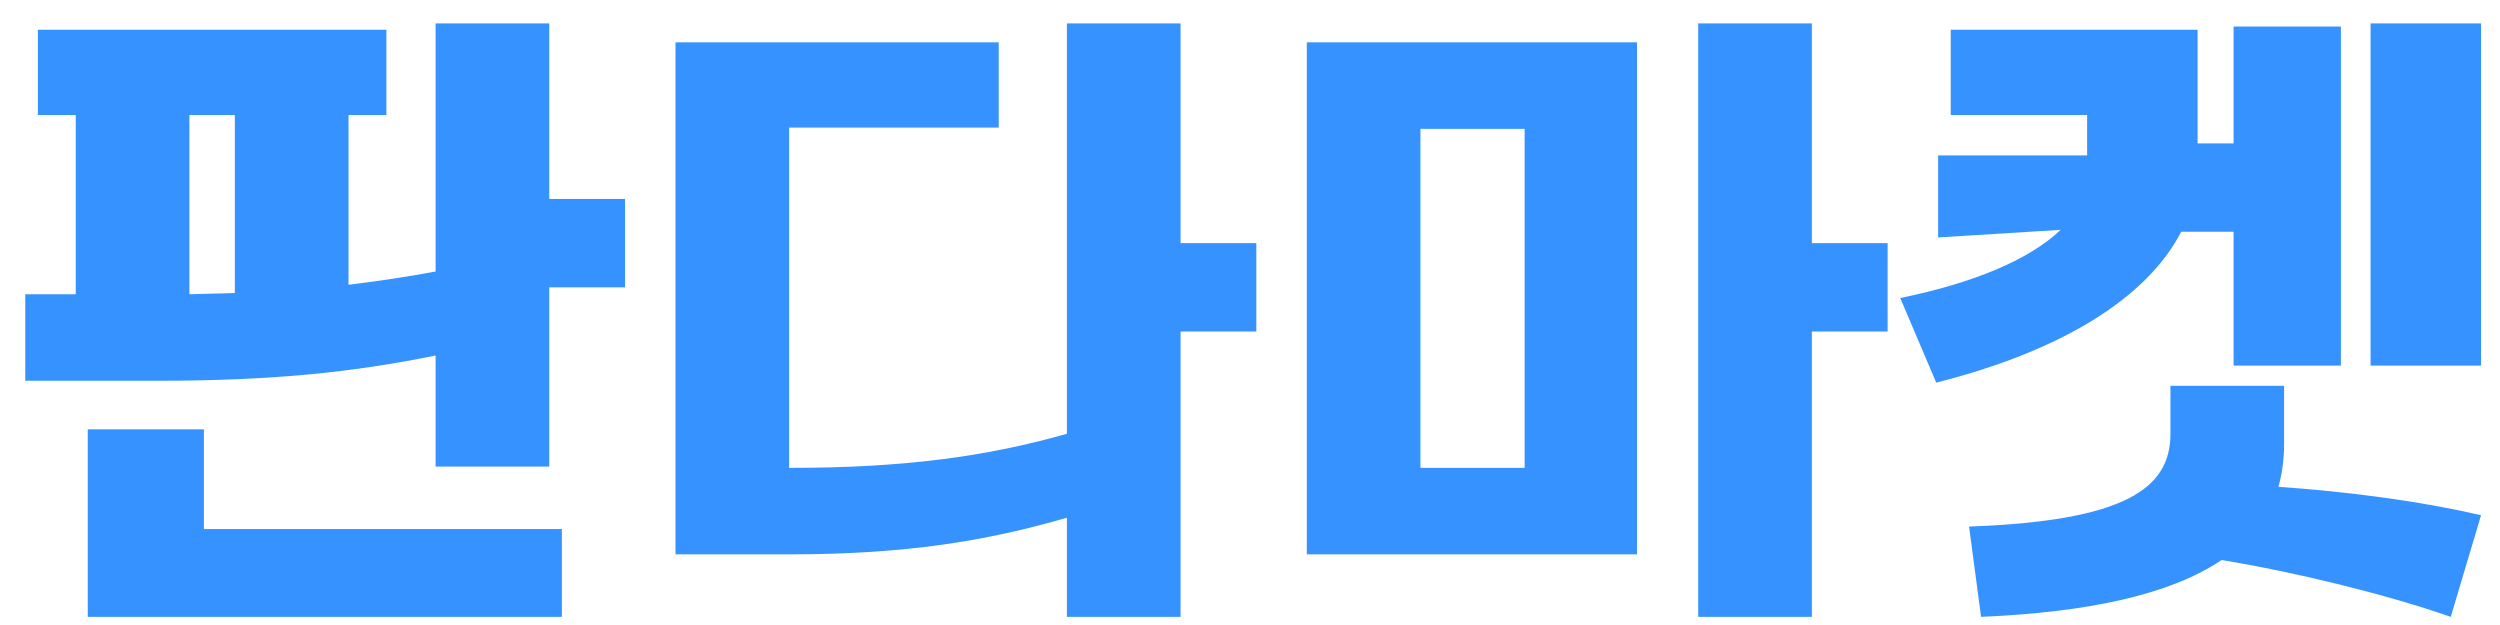 <svg width="80" height="20" viewBox="0 0 80 20" fill="none" xmlns="http://www.w3.org/2000/svg">
<path d="M17.576 6.365H20V9.194H17.576V14.931H13.939V11.376C11.354 11.901 8.788 12.184 5.05 12.184H0.808V9.416H2.424V3.679H1.212V0.951H12.364V3.679H11.152V9.113C12.141 8.992 13.071 8.85 13.939 8.689V0.749H17.576V6.365ZM2.808 19.739V13.739H6.525V16.931H17.98V19.739H2.808ZM6.061 9.416C6.566 9.396 7.05 9.396 7.515 9.376V3.679H6.061V9.416ZM40.202 7.78V10.608H37.778V19.739H34.141V16.567C31.555 17.315 28.99 17.739 25.252 17.739H21.616V1.355H31.959V4.083H25.252V14.972C28.949 14.972 31.576 14.608 34.141 13.881V0.749H37.778V7.78H40.202ZM60.404 7.78V10.608H57.98V19.739H54.343V0.749H57.98V7.78H60.404ZM41.818 17.739V1.355H52.384V17.739H41.818ZM45.454 14.972H48.788V4.123H45.454V14.972ZM75.858 0.749H79.394V11.699H75.858V0.749ZM60.808 9.537C63.172 9.052 64.949 8.305 65.939 7.355L62.02 7.598V4.972H66.788V3.679H62.424V0.951H70.323V4.588H71.475V0.85H74.909V11.699H71.475V7.416H69.798C68.727 9.497 66.04 11.214 61.959 12.244L60.808 9.537ZM63.01 16.85C68 16.668 69.454 15.638 69.454 13.881V12.345H73.091V14.204C73.091 14.689 73.03 15.153 72.909 15.578C75.252 15.739 77.576 16.062 79.394 16.487L78.424 19.739C76.343 19.012 73.434 18.305 71.091 17.921C69.414 19.052 66.727 19.598 63.394 19.739L63.01 16.85Z" fill="#3692FF"/>
</svg>
